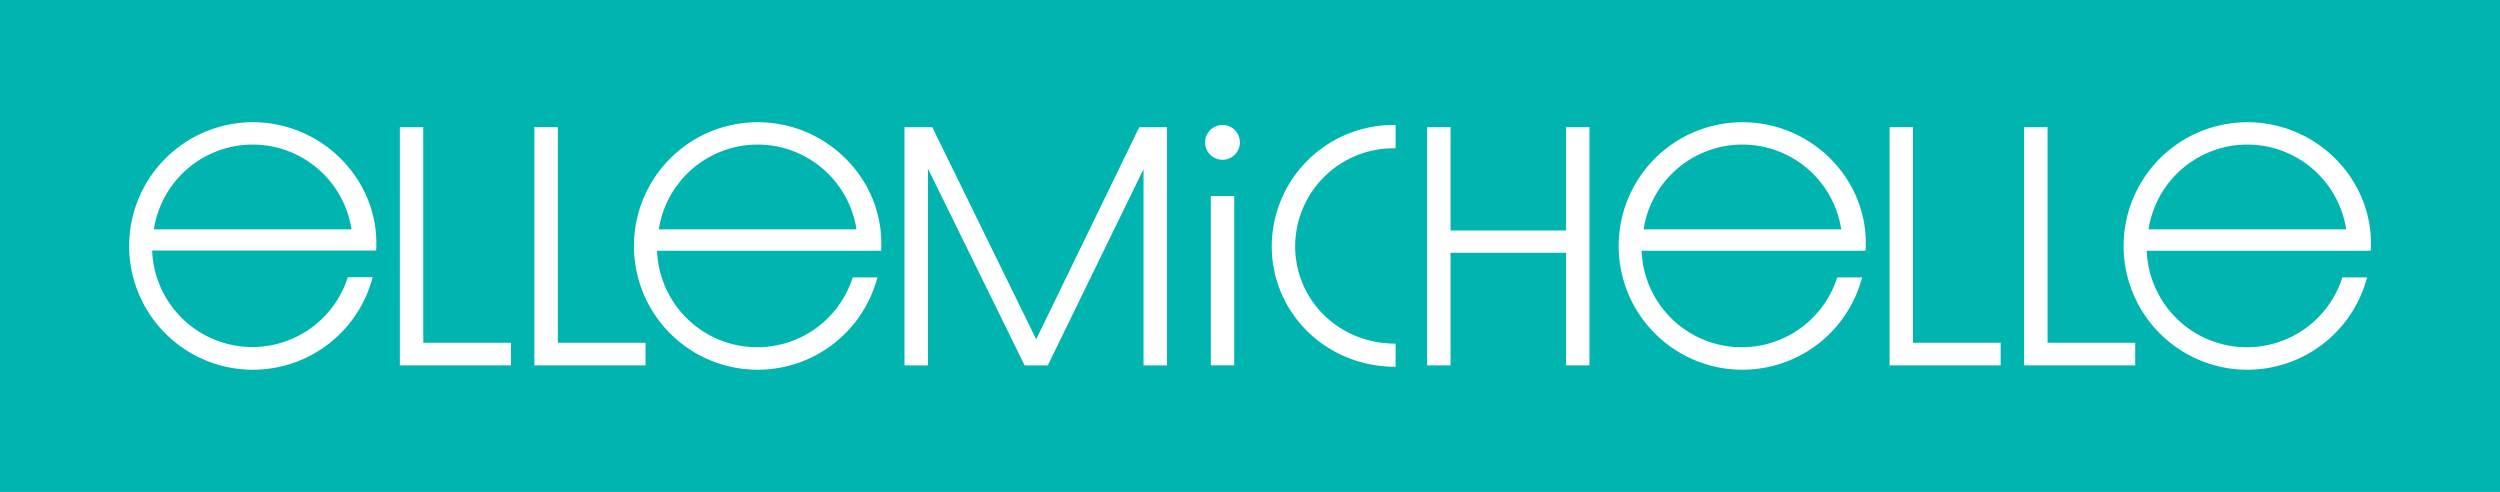 <svg id="Layer_1" data-name="Layer 1" xmlns="http://www.w3.org/2000/svg" width="460" height="90.52" viewBox="0 0 460 90.52"><defs><style>.cls-1{fill:#00b5af;}.cls-2{fill:#fff;}</style></defs><title>ellemichelle-logo-turquoise</title><rect class="cls-1" width="460" height="90.52"/><path class="cls-2" d="M46.52,22.49A22.77,22.77,0,1,0,68.57,51H64a18.44,18.44,0,0,1-36-4.9H69.21C70,33.36,59.46,22.49,46.52,22.49ZM28.31,42.2a18.4,18.4,0,0,1,36.37,0Z"/><polygon class="cls-2" points="77.88 23.4 73.57 23.4 73.57 67.23 94.02 67.23 94.02 63.07 77.88 63.07 77.88 23.4"/><polygon class="cls-2" points="102.64 23.4 98.33 23.4 98.33 67.23 118.78 67.23 118.78 63.07 102.64 63.07 102.64 23.4"/><path class="cls-2" d="M139.44,22.49a22.77,22.77,0,1,0,22,28.55H156.9a18.44,18.44,0,0,1-36-4.9h41.22C162.92,33.36,152.38,22.49,139.44,22.49ZM121.22,42.2a18.4,18.4,0,0,1,36.37,0Z"/><polygon class="cls-2" points="190.66 62.43 171.54 23.4 166.43 23.4 166.43 67.23 170.74 67.23 170.74 31.02 188.53 67.23 192.79 67.23 210.41 31.12 210.41 67.23 214.73 67.23 214.73 23.4 209.62 23.4 190.66 62.43"/><path class="cls-2" d="M224.94,23a3.2,3.2,0,1,0,3.2,3.19A3.19,3.19,0,0,0,224.94,23Z"/><rect class="cls-2" x="222.79" y="36.07" width="4.31" height="31.15"/><path class="cls-2" d="M234,45.29c0,12.19,9.9,22.2,22.79,22.2V63.23c-10.55,0-18.48-8.09-18.48-17.94a18.08,18.08,0,0,1,18.48-18V23A22.4,22.4,0,0,0,234,45.29Z"/><polygon class="cls-2" points="288.15 42.41 266.9 42.41 266.9 23.4 262.59 23.4 262.59 67.23 266.9 67.23 266.9 46.51 288.15 46.51 288.15 67.23 292.46 67.23 292.46 23.4 288.15 23.4 288.15 42.41"/><path class="cls-2" d="M320.63,22.49a22.77,22.77,0,1,0,22,28.55h-4.58a18.44,18.44,0,0,1-36-4.9h41.21C344.11,33.36,333.57,22.49,320.63,22.49ZM302.42,42.2a18.4,18.4,0,0,1,36.37,0Z"/><polygon class="cls-2" points="351.99 23.4 347.68 23.4 347.68 67.23 368.12 67.23 368.12 63.07 351.99 63.07 351.99 23.4"/><polygon class="cls-2" points="376.75 23.4 372.44 23.4 372.44 67.23 392.88 67.23 392.88 63.07 376.75 63.07 376.75 23.4"/><path class="cls-2" d="M413.54,22.49a22.77,22.77,0,1,0,22,28.55H431a18.44,18.44,0,0,1-36-4.9h41.22C437,33.36,426.48,22.49,413.54,22.49ZM395.33,42.2a18.4,18.4,0,0,1,36.37,0Z"/></svg>